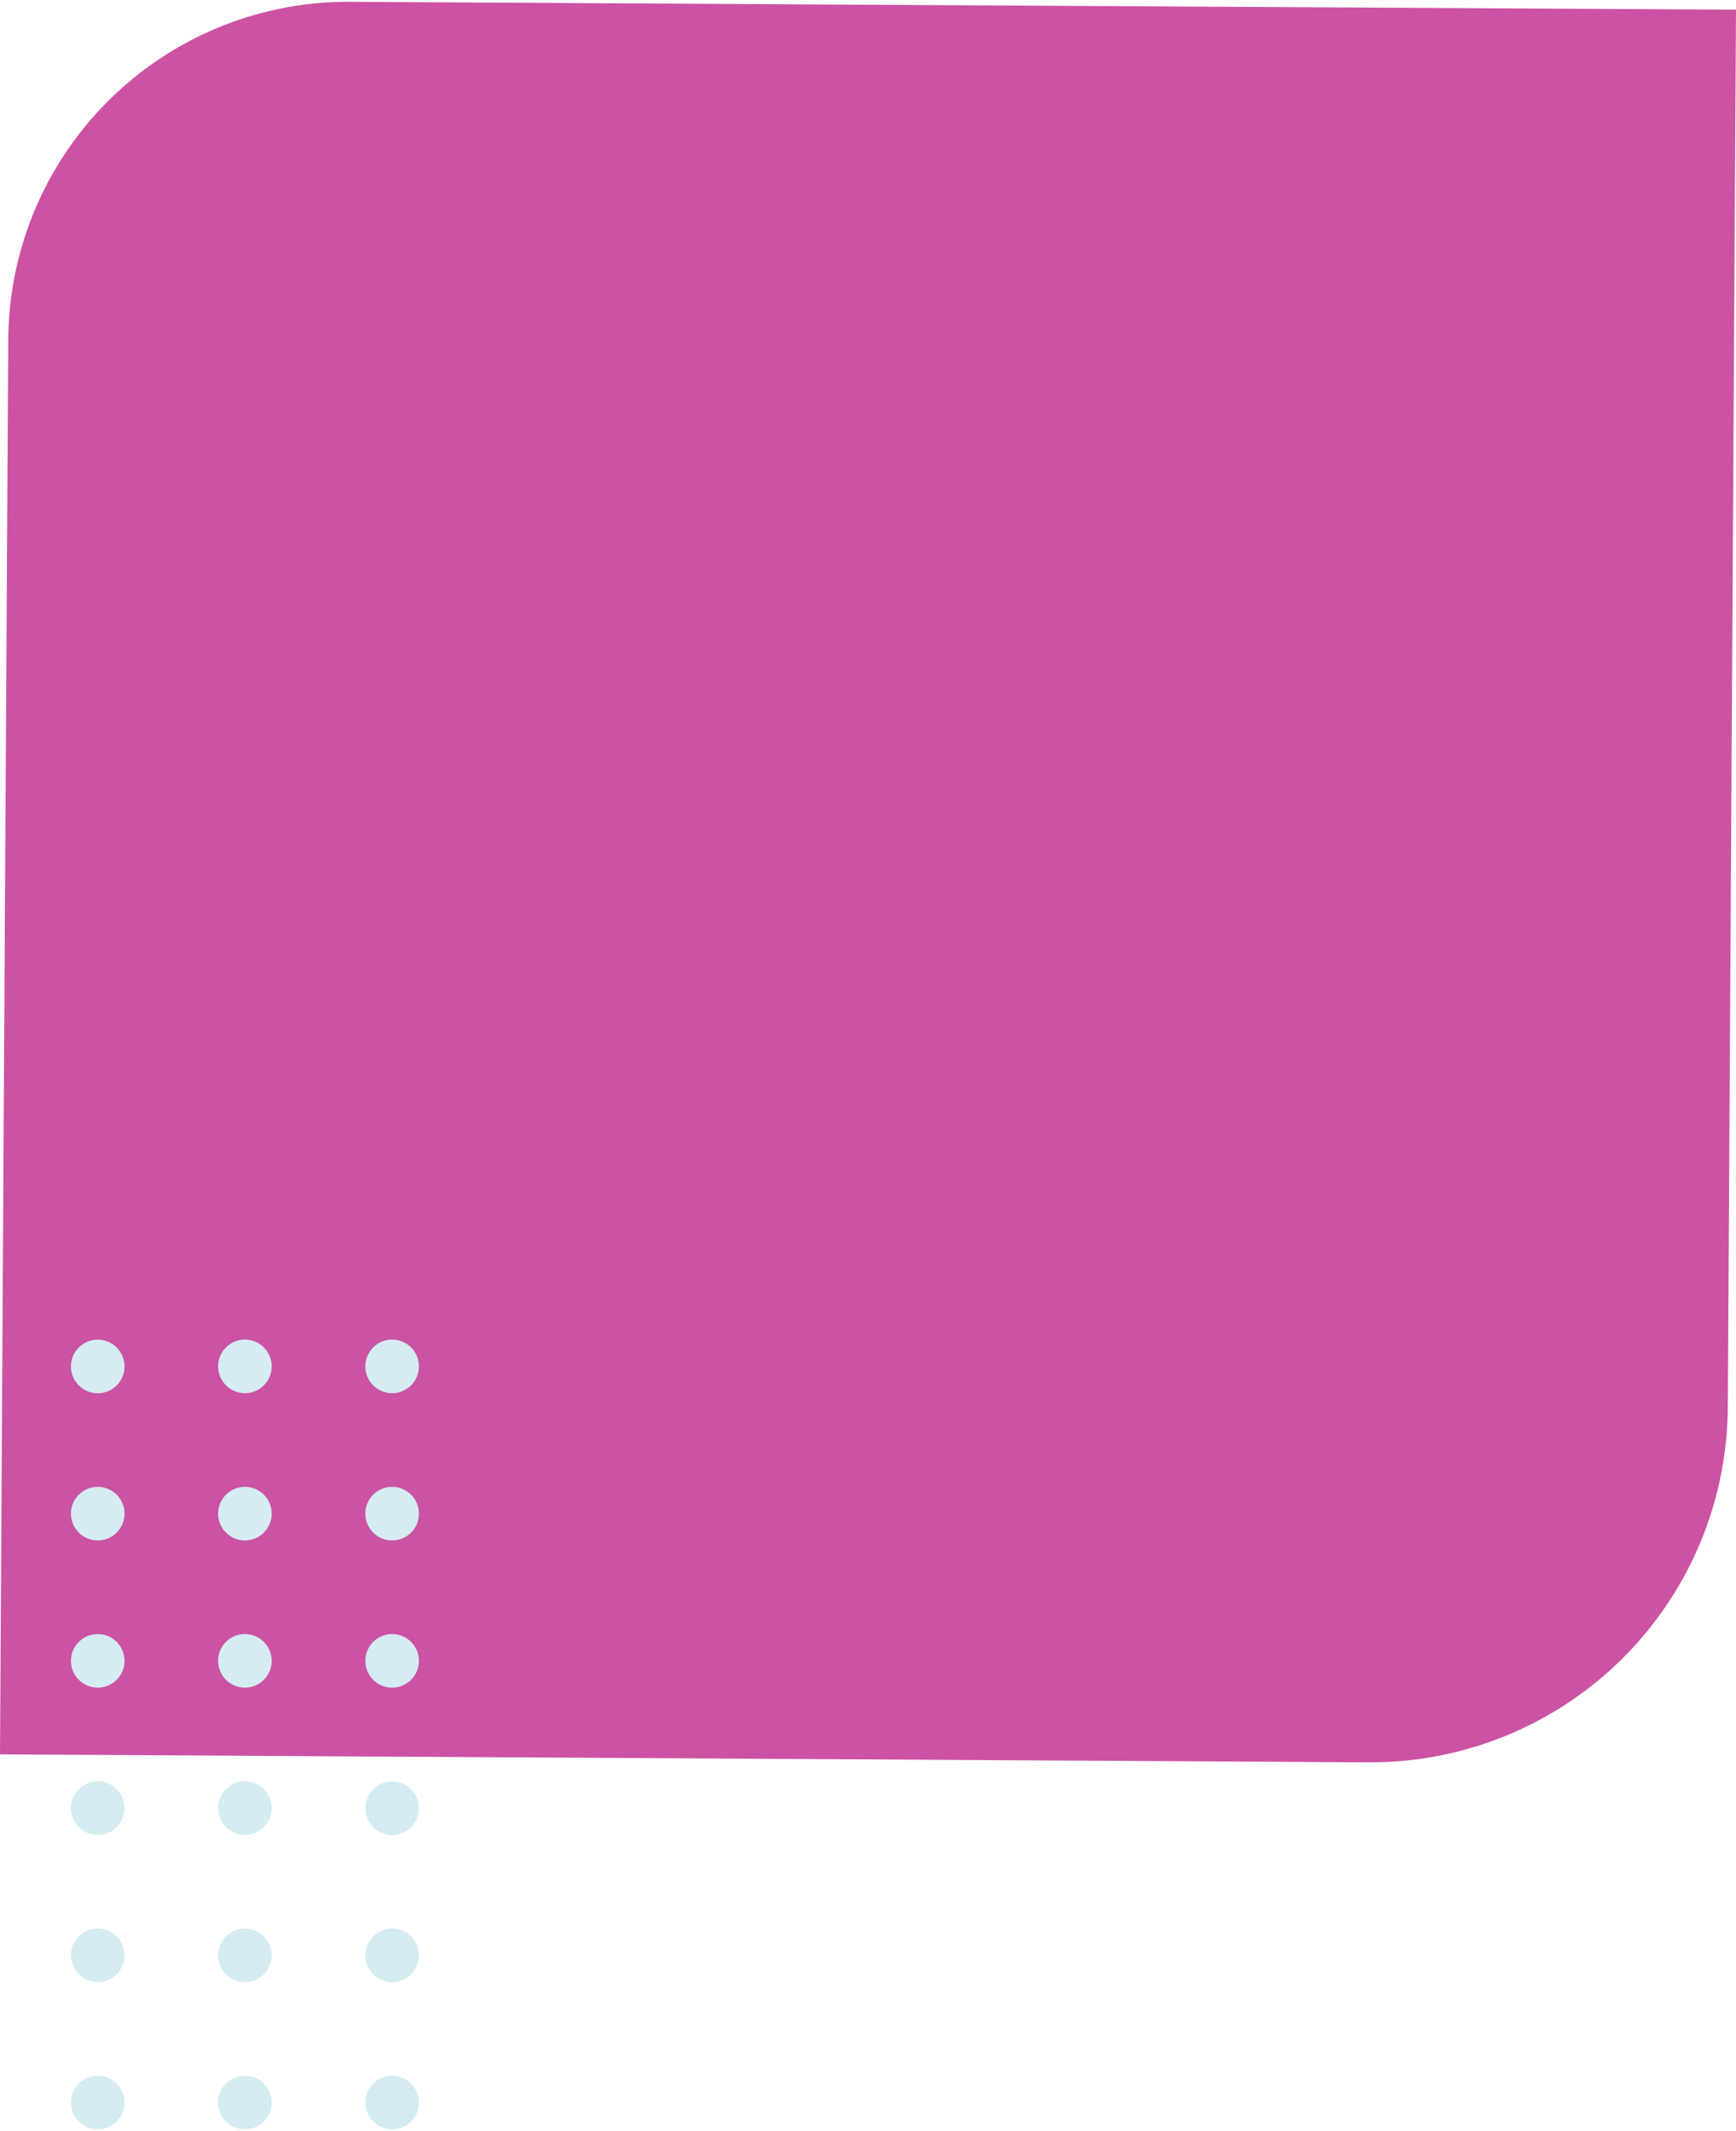 <?xml version="1.0" encoding="UTF-8"?> <svg xmlns="http://www.w3.org/2000/svg" width="220" height="270" viewBox="0 0 220.25 269.85"><defs><style>.cls-1{fill:#cc52a3;}.cls-2{fill:#d4ecf2;}</style></defs><g id="Warstwa_2" data-name="Warstwa 2"><g id="Warstwa_1-2" data-name="Warstwa 1"><path class="cls-1" d="M173.64,223.3a45.31,45.31,0,0,0,45.57-45L220.25,1,44.4,0A43.11,43.11,0,0,0,1.05,42.85L0,222.29Z"></path><circle class="cls-2" cx="12.4" cy="266.45" r="3.4"></circle><circle class="cls-2" cx="31.07" cy="266.45" r="3.4"></circle><circle class="cls-2" cx="49.75" cy="266.45" r="3.4"></circle><circle class="cls-2" cx="12.4" cy="247.78" r="3.4"></circle><circle class="cls-2" cx="31.07" cy="247.78" r="3.4"></circle><circle class="cls-2" cx="49.75" cy="247.78" r="3.4"></circle><circle class="cls-2" cx="12.4" cy="229.11" r="3.4"></circle><circle class="cls-2" cx="31.07" cy="229.11" r="3.4"></circle><circle class="cls-2" cx="49.75" cy="229.11" r="3.4"></circle><circle class="cls-2" cx="12.4" cy="210.43" r="3.4"></circle><circle class="cls-2" cx="31.07" cy="210.43" r="3.4"></circle><circle class="cls-2" cx="49.75" cy="210.43" r="3.4"></circle><circle class="cls-2" cx="12.4" cy="191.76" r="3.4"></circle><circle class="cls-2" cx="31.07" cy="191.76" r="3.4"></circle><circle class="cls-2" cx="49.75" cy="191.76" r="3.4"></circle><circle class="cls-2" cx="12.4" cy="173.09" r="3.4"></circle><circle class="cls-2" cx="31.07" cy="173.08" r="3.4"></circle><circle class="cls-2" cx="49.75" cy="173.08" r="3.4"></circle></g></g></svg> 